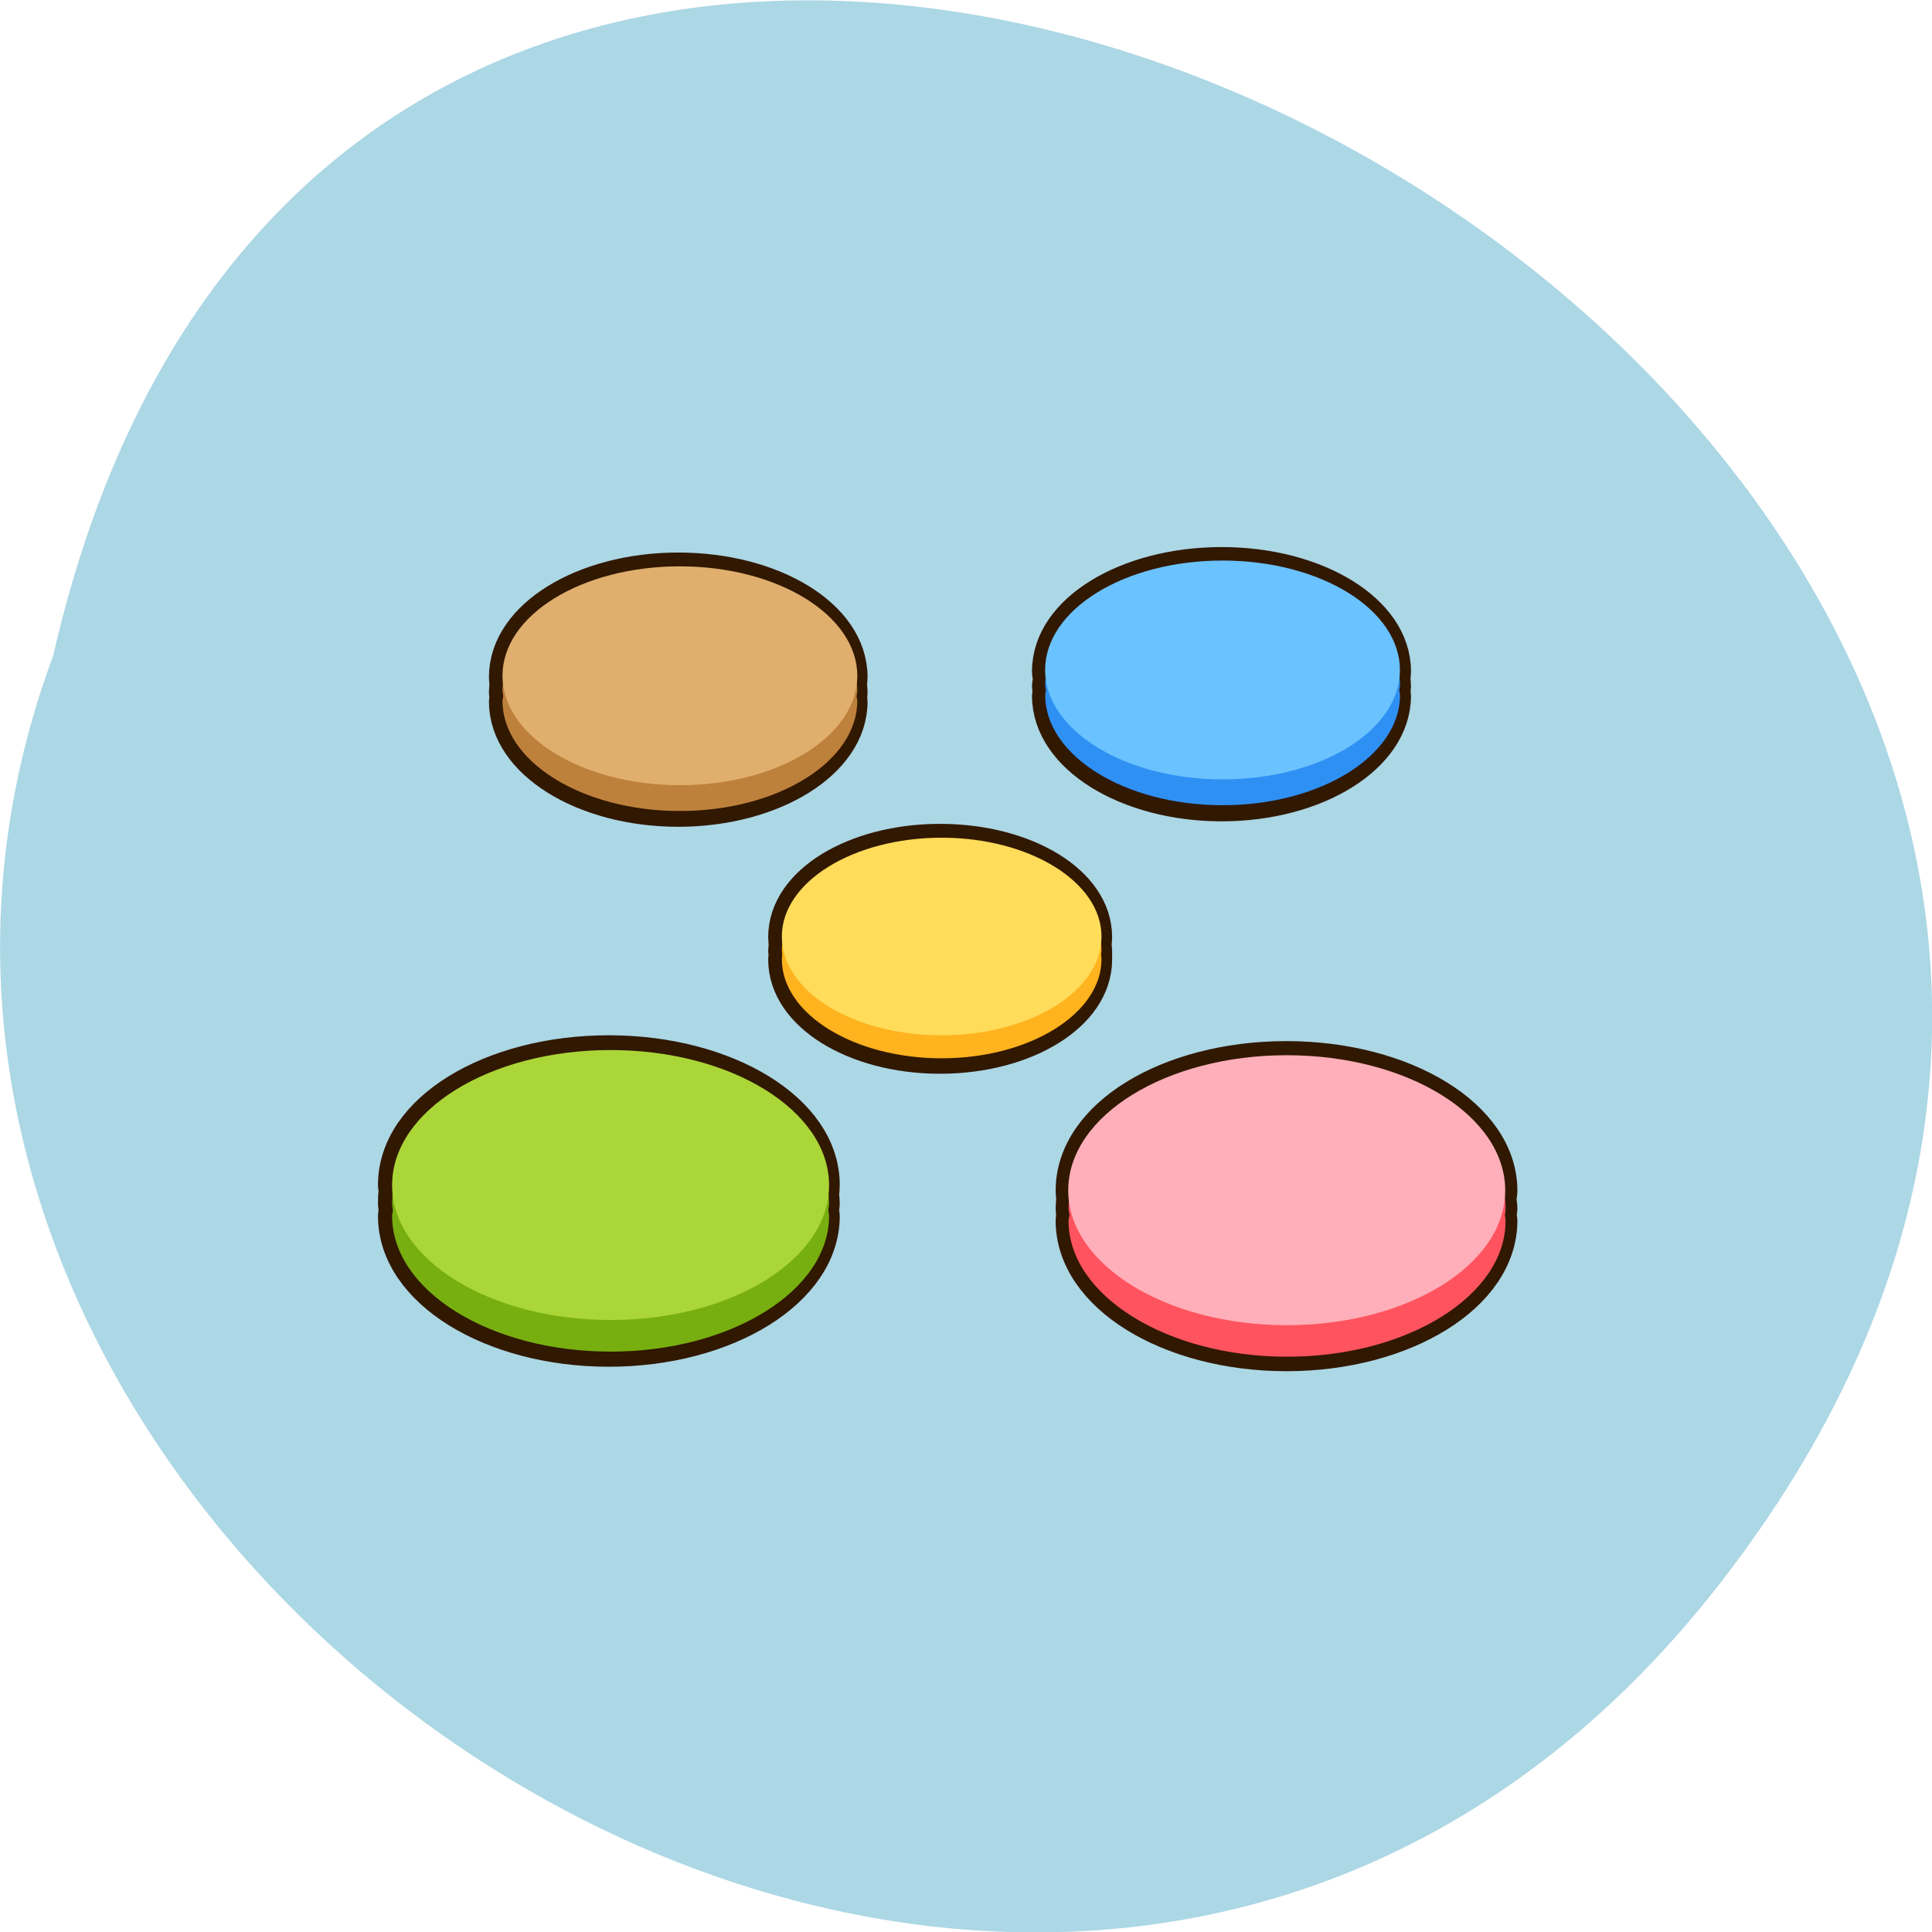 <svg xmlns="http://www.w3.org/2000/svg" viewBox="0 0 22 22"><path d="m 19.594 18.02 c 10.238 -13.195 -15.258 -26.895 -18.988 -10.555 c -3.82 10.289 11.398 20.336 18.988 10.555" fill="#acd7e5"/><path d="m 35.565 15.387 c -4.054 0 -7.354 1.636 -7.354 3.65 c 0 0.092 0.028 0.16 0.043 0.252 c -0.014 0.092 -0.043 0.172 -0.043 0.252 c 0 0.057 0.028 0.103 0.043 0.16 c -0.014 0.057 -0.043 0.103 -0.043 0.149 c 0 2.025 3.3 3.696 7.354 3.696 c 4.054 0 7.339 -1.671 7.339 -3.696 c 0 -0.046 -0.028 -0.103 -0.028 -0.149 c 0 -0.057 0.028 -0.103 0.028 -0.16 c 0 -0.08 -0.014 -0.16 -0.028 -0.252 c 0.014 -0.092 0.028 -0.16 0.028 -0.252 c 0 -2.01 -3.286 -3.65 -7.339 -3.65 m -22.502 0.183 c -4.054 0 -7.339 1.648 -7.339 3.661 c 0 0.08 0.014 0.16 0.028 0.252 c -0.014 0.08 -0.028 0.16 -0.028 0.252 c 0 0.057 0.014 0.092 0.028 0.149 c -0.014 0.057 -0.028 0.103 -0.028 0.16 c 0 2.01 3.286 3.684 7.339 3.684 c 4.054 0 7.339 -1.671 7.339 -3.684 c 0 -0.057 -0.028 -0.103 -0.028 -0.16 c 0.014 -0.057 0.028 -0.092 0.028 -0.149 c 0 -0.092 -0.014 -0.172 -0.028 -0.252 c 0.014 -0.092 0.028 -0.172 0.028 -0.252 c 0 -2.025 -3.286 -3.661 -7.339 -3.661 m 10.838 9.06 c -3.655 0 -6.614 1.465 -6.614 3.284 c 0 0.08 0.014 0.172 0.028 0.252 c -0.014 0.069 -0.028 0.149 -0.028 0.217 c 0 0.057 0.014 0.103 0.028 0.16 c -0.014 0.046 -0.028 0.069 -0.028 0.114 c 0 1.831 2.958 3.318 6.614 3.318 c 3.67 0 6.628 -1.487 6.628 -3.318 c 0 -0.046 0 -0.069 0 -0.114 c 0 -0.057 0 -0.103 0 -0.16 c 0 -0.069 -0.014 -0.149 -0.028 -0.217 c 0.014 -0.08 0.028 -0.172 0.028 -0.252 c 0 -1.819 -2.958 -3.284 -6.628 -3.284 m -13.711 7.06 c -5.01 0 -9.06 2.01 -9.06 4.497 c 0 0.08 0.028 0.149 0.028 0.229 c -0.028 0.126 -0.028 0.263 -0.028 0.4 c 0 0.069 0.028 0.149 0.028 0.217 c 0 0.069 -0.028 0.126 -0.028 0.195 c 0 2.483 4.054 4.531 9.06 4.531 c 4.992 0 9.06 -2.048 9.06 -4.531 c 0 -0.069 -0.028 -0.126 -0.028 -0.195 c 0 -0.069 0.028 -0.149 0.028 -0.217 c 0 -0.103 -0.014 -0.206 -0.028 -0.309 c 0.014 -0.103 0.028 -0.217 0.028 -0.32 c 0 -2.483 -4.068 -4.497 -9.06 -4.497 m 28.06 0.195 c -5.01 0 -9.06 2 -9.06 4.497 c 0 0.103 0.014 0.183 0.028 0.275 c -0.014 0.114 -0.028 0.206 -0.028 0.32 c 0 0.069 0.014 0.149 0.028 0.217 c -0.014 0.069 -0.028 0.126 -0.028 0.183 c 0 2.494 4.054 4.531 9.06 4.531 c 4.992 0 9.06 -2.037 9.06 -4.531 c 0 -0.057 -0.028 -0.114 -0.043 -0.183 c 0.014 -0.069 0.043 -0.149 0.043 -0.217 c 0 -0.114 -0.028 -0.206 -0.043 -0.32 c 0.014 -0.092 0.043 -0.172 0.043 -0.275 c 0 -2.483 -4.068 -4.497 -9.06 -4.497" transform="matrix(0.275 0 0 0.341 4.131 1.153)" fill="none" stroke="#311801"/><path d="m 6.953 12.172 c -1.375 0 -2.488 0.684 -2.488 1.535 c 0 0.023 0.008 0.051 0.008 0.074 c 0 0.023 -0.008 0.043 -0.008 0.063 c 0 0.852 1.113 1.547 2.488 1.547 c 1.371 0 2.488 -0.695 2.488 -1.547 c 0 -0.02 -0.008 -0.039 -0.008 -0.063 c 0 -0.023 0.008 -0.051 0.008 -0.074 c 0 -0.852 -1.113 -1.535 -2.488 -1.535" fill="#78af10"/><path d="m 9.441 13.496 c 0 0.848 -1.113 1.535 -2.488 1.535 c -1.375 0 -2.488 -0.688 -2.488 -1.535 c 0 -0.852 1.113 -1.539 2.488 -1.539 c 1.375 0 2.488 0.691 2.488 1.539" fill="#abd637"/><path d="m 10.723 9.695 c -1.01 0 -1.82 0.504 -1.82 1.125 c 0 0.016 0.004 0.035 0.004 0.055 c 0 0.016 -0.004 0.027 -0.004 0.047 c 0 0.621 0.813 1.129 1.82 1.129 c 1 0 1.82 -0.508 1.82 -1.129 c 0 -0.02 -0.004 -0.031 -0.004 -0.047 c 0 -0.02 0.004 -0.039 0.004 -0.055 c 0 -0.621 -0.816 -1.125 -1.82 -1.125" fill="#ffb31e"/><path d="m 12.543 10.664 c 0 0.625 -0.816 1.125 -1.82 1.125 c -1.01 0 -1.82 -0.5 -1.82 -1.125 c 0 -0.621 0.813 -1.125 1.82 -1.125 c 1 0 1.82 0.504 1.82 1.125" fill="#ffdc5a"/><path d="m 14.656 12.227 c -1.371 0 -2.488 0.688 -2.488 1.535 c 0 0.027 0.008 0.051 0.012 0.074 c -0.004 0.023 -0.012 0.043 -0.012 0.066 c 0 0.848 1.117 1.547 2.488 1.547 c 1.375 0 2.488 -0.699 2.488 -1.547 c 0 -0.023 -0.004 -0.043 -0.008 -0.066 c 0.004 -0.023 0.008 -0.047 0.008 -0.074 c 0 -0.848 -1.113 -1.535 -2.488 -1.535" fill="#ff545f"/><path d="m 17.14 13.555 c 0 0.848 -1.113 1.535 -2.488 1.535 c -1.371 0 -2.488 -0.688 -2.488 -1.535 c 0 -0.852 1.117 -1.539 2.488 -1.539 c 1.375 0 2.488 0.688 2.488 1.539" fill="#ffafb9"/><path d="m 7.742 6.621 c -1.113 0 -2.02 0.559 -2.02 1.246 c 0 0.02 0.008 0.039 0.008 0.063 c 0 0.016 -0.008 0.031 -0.008 0.051 c 0 0.687 0.902 1.254 2.02 1.254 c 1.117 0 2.02 -0.566 2.02 -1.254 c 0 -0.02 -0.008 -0.035 -0.008 -0.051 c 0 -0.023 0.008 -0.043 0.008 -0.063 c 0 -0.688 -0.902 -1.246 -2.02 -1.246" fill="#be813c"/><path d="m 9.762 7.695 c 0 0.687 -0.902 1.246 -2.02 1.246 c -1.113 0 -2.02 -0.559 -2.02 -1.246 c 0 -0.691 0.902 -1.246 2.02 -1.246 c 1.117 0 2.02 0.559 2.02 1.246" fill="#e0af6e"/><path d="m 13.922 6.555 c -1.113 0 -2.02 0.559 -2.02 1.246 c 0 0.02 0.008 0.039 0.008 0.063 c 0 0.016 -0.008 0.031 -0.008 0.051 c 0 0.687 0.902 1.254 2.02 1.254 c 1.117 0 2.02 -0.566 2.02 -1.254 c 0 -0.02 -0.008 -0.035 -0.008 -0.051 c 0 -0.023 0.008 -0.043 0.008 -0.063 c 0 -0.691 -0.902 -1.246 -2.02 -1.246" fill="#2f90f4"/><path d="m 15.941 7.629 c 0 0.691 -0.902 1.246 -2.02 1.246 c -1.113 0 -2.02 -0.559 -2.02 -1.246 c 0 -0.688 0.902 -1.246 2.02 -1.246 c 1.117 0 2.02 0.559 2.02 1.246" fill="#6ac2ff"/></svg>